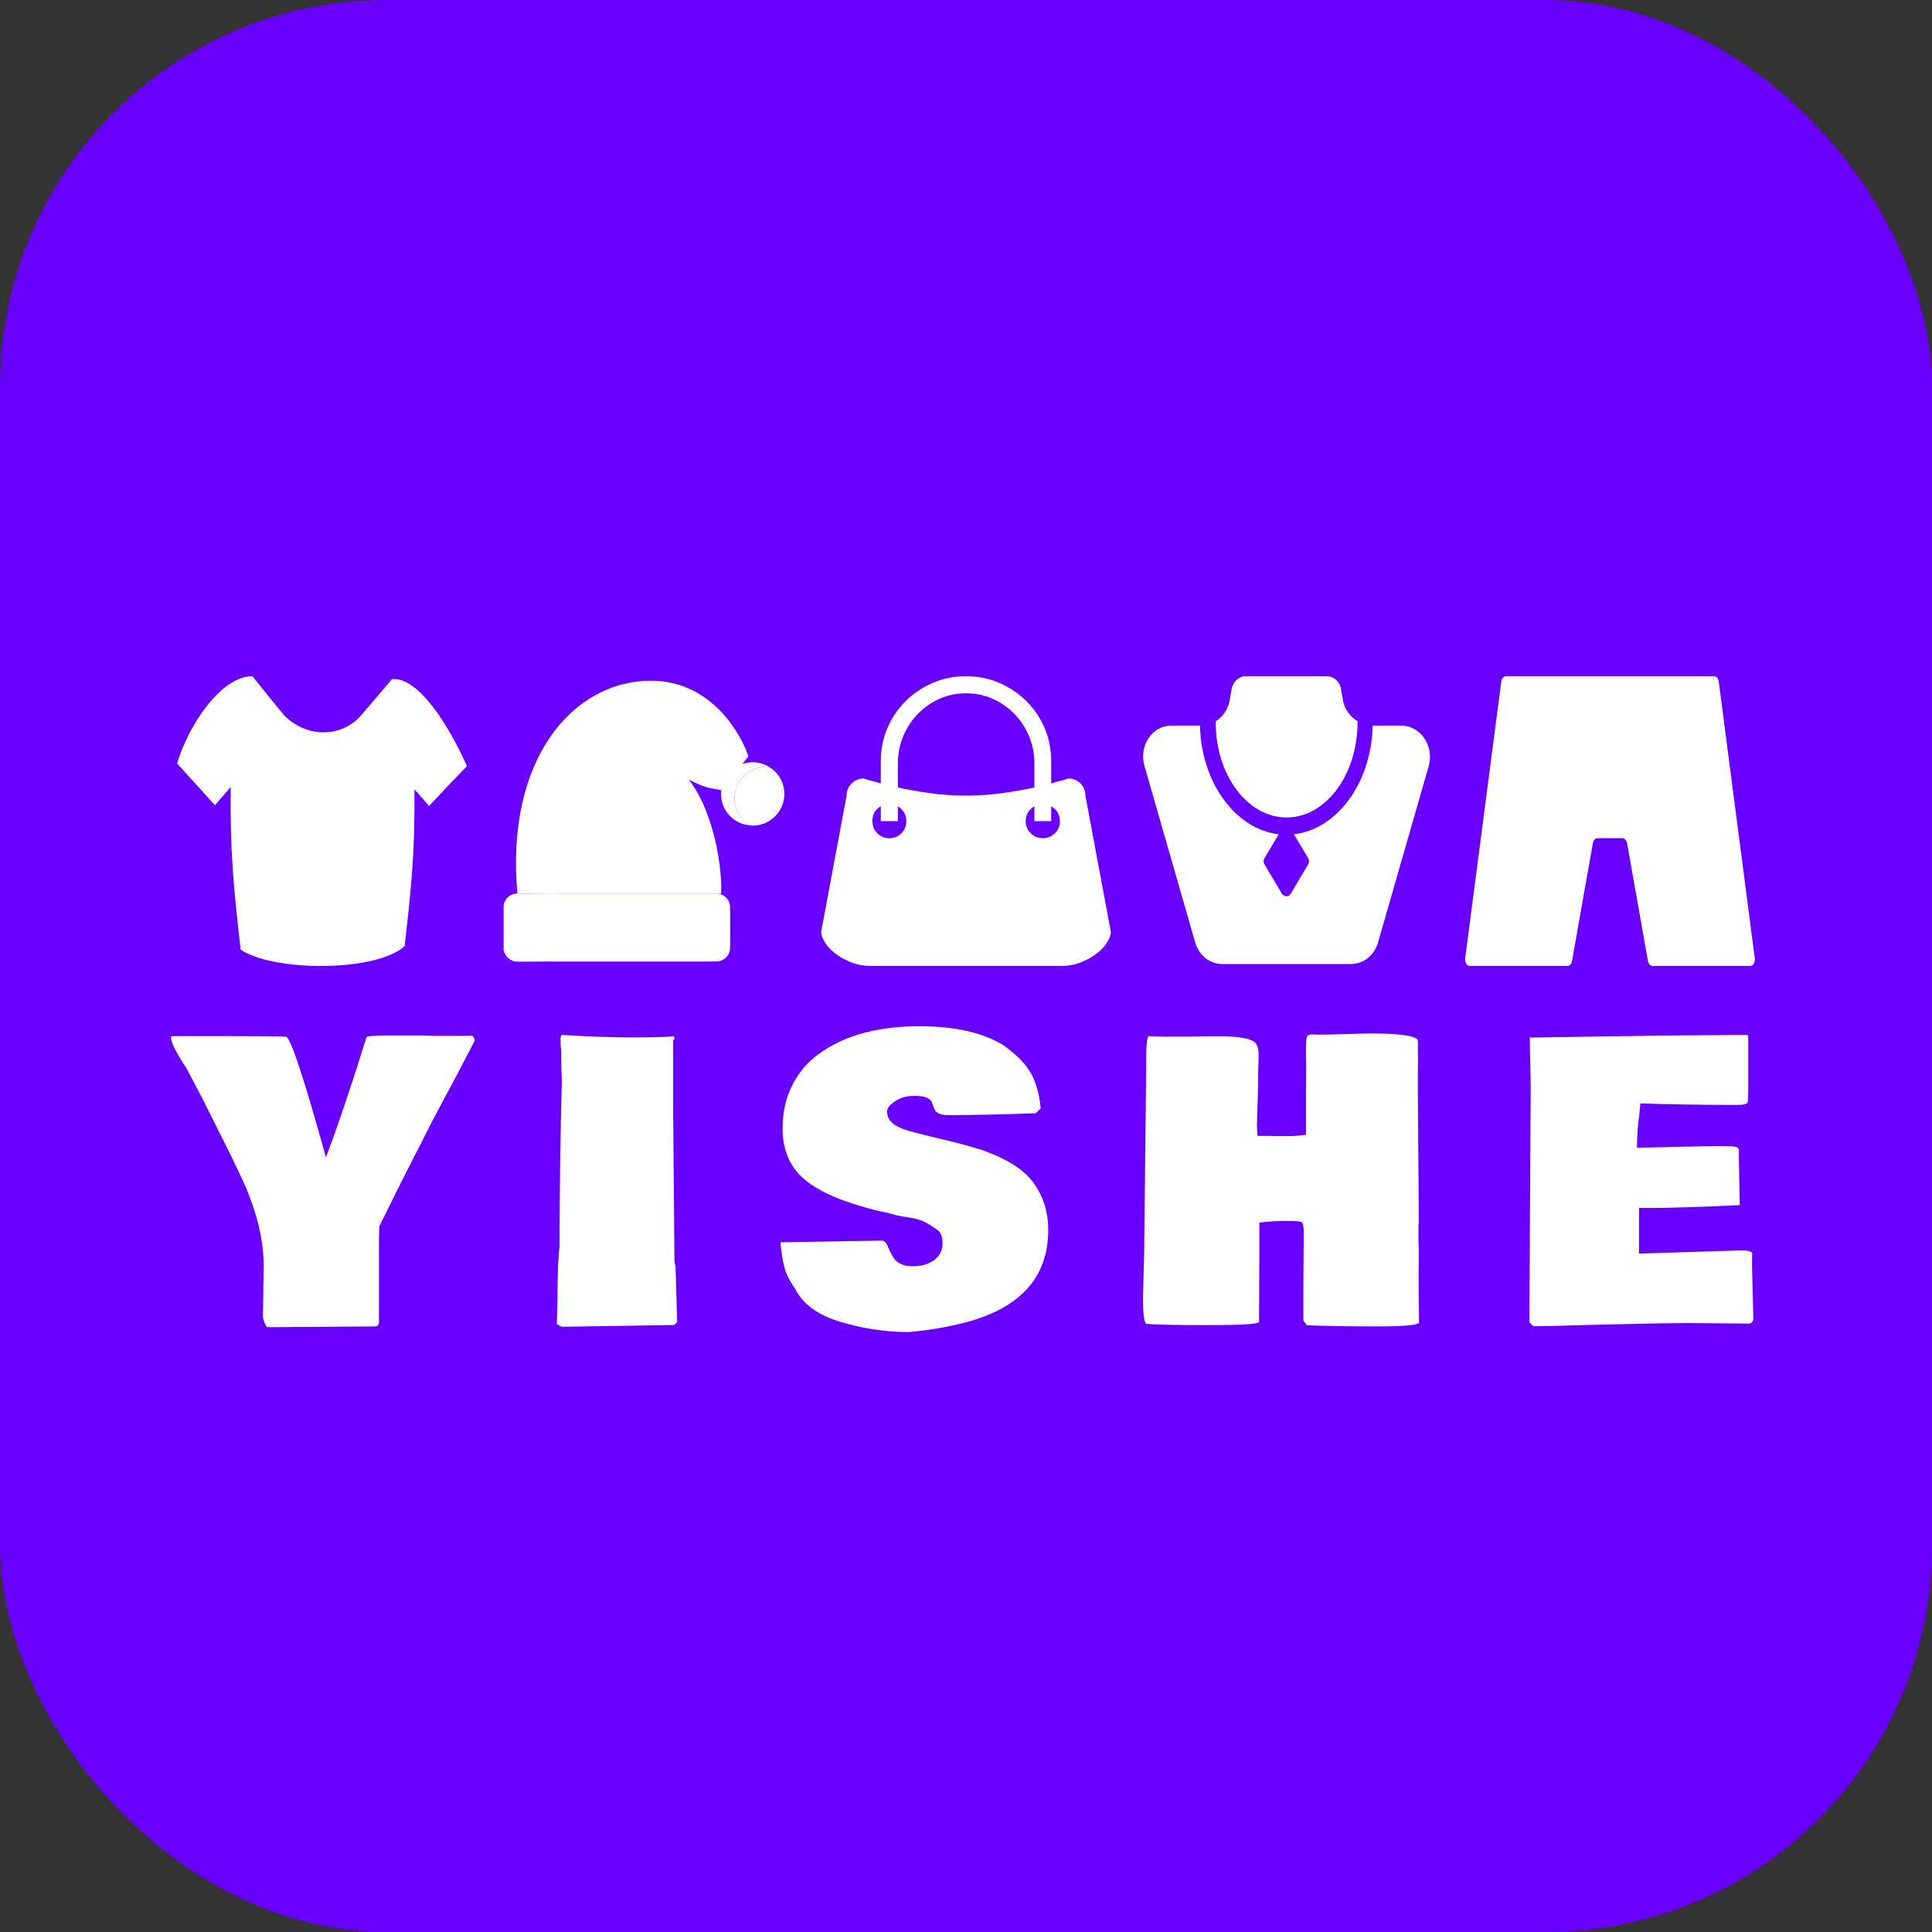 <svg width="120" height="120" viewBox="0 0 120 120" fill="none" xmlns="http://www.w3.org/2000/svg">
<rect x="0" y="0" width="120" height="120" fill="#333333" stroke="none"/>
<rect width="120" height="120" rx="24" fill="#6900FF"/>
<path d="M24.344 42.184C25.962 42 27.907 45.089 29 47.588C28.209 48.401 27.426 49.226 26.652 50.063C26.348 49.717 26.045 49.37 25.742 49.023C25.774 52.892 25.572 54.9 25.134 58.763C23.395 60.373 17.016 60.373 14.947 58.986C14.494 55.003 14.288 52.874 14.328 48.883C14 49.264 13.673 49.643 13.349 50.018C12.57 49.148 11.787 48.282 11 47.422C11.649 45.181 13.671 42 15.678 42C16.332 42.819 16.99 43.633 17.654 44.44C19.039 45.821 21.139 45.821 22.361 44.511C23.047 43.709 23.712 42.929 24.344 42.184Z" fill="white"/>
<path d="M69 57.894C69 58.038 68.934 58.23 68.802 58.47C68.67 58.71 68.469 58.941 68.199 59.163C67.929 59.385 67.596 59.58 67.2 59.748C66.804 59.916 66.348 60 65.832 60H54.186C53.658 60 53.196 59.916 52.8 59.748C52.404 59.58 52.071 59.385 51.801 59.163C51.531 58.941 51.33 58.71 51.198 58.47C51.066 58.23 51 58.038 51 57.894L52.584 49.416C52.584 49.116 52.689 48.864 52.899 48.66C53.109 48.456 53.358 48.354 53.646 48.354C53.73 48.378 53.826 48.408 53.934 48.444C54.03 48.468 54.144 48.498 54.276 48.534L54.708 48.66V47.256C54.708 46.536 54.846 45.855 55.122 45.213C55.398 44.571 55.776 44.013 56.256 43.539C56.736 43.065 57.297 42.69 57.939 42.414C58.581 42.138 59.268 42 60 42C60.732 42 61.419 42.138 62.061 42.414C62.703 42.69 63.264 43.065 63.744 43.539C64.224 44.013 64.602 44.571 64.878 45.213C65.154 45.855 65.292 46.536 65.292 47.256V48.66L65.724 48.534C65.856 48.498 65.97 48.468 66.066 48.444C66.174 48.408 66.27 48.378 66.354 48.354C66.654 48.354 66.906 48.456 67.11 48.66C67.314 48.864 67.416 49.116 67.416 49.416L69 57.894ZM55.23 52.062C55.53 52.062 55.782 51.96 55.986 51.756C56.19 51.552 56.292 51.3 56.292 51C56.292 50.796 56.244 50.616 56.148 50.46C56.052 50.304 55.926 50.178 55.77 50.082V51H54.708V50.082C54.36 50.274 54.186 50.58 54.186 51C54.186 51.3 54.288 51.552 54.492 51.756C54.696 51.96 54.942 52.062 55.23 52.062ZM55.77 48.912C56.358 49.044 57.018 49.161 57.75 49.263C58.482 49.365 59.232 49.416 60 49.416C60.768 49.416 61.518 49.365 62.25 49.263C62.982 49.161 63.648 49.044 64.248 48.912V47.418C64.248 46.818 64.137 46.254 63.915 45.726C63.693 45.198 63.39 44.736 63.006 44.34C62.622 43.944 62.172 43.632 61.656 43.404C61.14 43.176 60.588 43.062 60 43.062C59.412 43.062 58.863 43.176 58.353 43.404C57.843 43.632 57.396 43.944 57.012 44.34C56.628 44.736 56.325 45.198 56.103 45.726C55.881 46.254 55.77 46.818 55.77 47.418V48.912ZM64.77 52.062C65.07 52.062 65.322 51.96 65.526 51.756C65.73 51.552 65.832 51.3 65.832 51C65.832 50.796 65.784 50.616 65.688 50.46C65.592 50.304 65.46 50.178 65.292 50.082V51H64.248V50.082C64.08 50.178 63.948 50.304 63.852 50.46C63.756 50.616 63.708 50.796 63.708 51C63.708 51.3 63.813 51.552 64.023 51.756C64.233 51.96 64.482 52.062 64.77 52.062Z" fill="white"/>
<path d="M28.93 64.34L29.316 64.328C29.395 64.367 29.453 64.465 29.492 64.621L29.141 65.312V65.301L28.379 66.766C27.23 68.891 26.488 70.309 26.152 71.019L25.754 71.781C25.324 72.609 24.594 74.07 23.562 76.164C23.547 76.43 23.539 76.828 23.539 77.359V82.199C23.5 82.324 23.422 82.387 23.305 82.387L16.59 82.434C16.418 82.215 16.332 81.965 16.332 81.684L16.355 80.219V79.879L16.367 79.527L16.379 78.672C16.379 77.039 15.961 75.289 15.125 73.422C14.945 73.031 14.684 72.481 14.34 71.769L12.594 68.277C12.547 68.191 12.422 67.953 12.219 67.562C12.016 67.172 11.793 66.75 11.551 66.297V66.309C10.926 65.356 10.613 64.723 10.613 64.41C10.613 64.371 10.738 64.352 10.988 64.352H14C15.664 64.352 16.918 64.363 17.762 64.387C18.012 64.434 18.664 66.312 19.719 70.023L20.246 71.887C21.043 69.762 21.883 67.269 22.766 64.41C22.773 64.348 23.352 64.316 24.5 64.316H26C26.359 64.316 26.66 64.324 26.902 64.34H28.93ZM34.626 80.746C34.626 79.16 34.669 78.059 34.755 77.441C34.755 74.043 34.802 70.617 34.896 67.164C34.873 66.672 34.861 66.176 34.861 65.676V65.289C34.83 65.047 34.814 64.832 34.814 64.644C34.814 64.457 34.833 64.336 34.873 64.281C36.544 64.383 38.009 64.434 39.267 64.434C40.525 64.434 41.388 64.41 41.857 64.363C41.873 64.387 41.884 64.453 41.892 64.562H41.81V68.805L41.892 78.344C41.892 78.414 41.904 78.473 41.927 78.519V78.543C41.951 78.59 41.962 78.641 41.962 78.695L42.056 82.106C42.017 82.191 41.947 82.258 41.845 82.305H41.447L34.884 82.41C34.806 82.371 34.705 82.312 34.58 82.234L34.591 82.035L34.626 80.746ZM48.573 77.16L54.772 77.055C54.929 77.055 55.057 77.188 55.159 77.453C55.268 77.719 55.374 77.93 55.475 78.086C55.718 78.461 56.116 78.648 56.671 78.648C57.233 78.648 57.686 78.519 58.03 78.262C58.374 77.996 58.546 77.656 58.546 77.242C58.546 76.828 58.44 76.547 58.229 76.398C58.018 76.242 57.788 76.094 57.538 75.953C57.288 75.805 56.917 75.691 56.425 75.613C55.94 75.535 55.675 75.488 55.628 75.473H55.651L54.983 75.297C54.554 75.219 54.194 75.133 53.905 75.039C52.038 74.539 50.686 73.91 49.85 73.152C49.022 72.394 48.608 71.375 48.608 70.094C48.608 69.164 48.78 68.328 49.124 67.586C49.468 66.844 49.917 66.238 50.472 65.769C52.073 64.418 54.284 63.742 57.104 63.742C59.347 63.742 61.108 64.148 62.389 64.961H62.378C63.198 65.555 63.761 66.141 64.065 66.719C64.37 67.289 64.561 67.996 64.639 68.84L64.335 69.144C62.28 69.223 60.46 69.262 58.874 69.262C58.397 69.262 58.112 69.121 58.018 68.84C57.979 68.723 57.936 68.606 57.889 68.488C57.78 68.207 57.429 68.066 56.835 68.066H56.788C56.327 68.066 55.932 68.176 55.604 68.394C55.276 68.606 55.108 68.812 55.1 69.016C55.1 69.219 55.143 69.387 55.229 69.519C55.323 69.652 55.421 69.758 55.522 69.836C55.624 69.914 55.78 69.996 55.991 70.082C56.202 70.16 56.358 70.215 56.46 70.246C56.569 70.269 56.737 70.312 56.964 70.375L57.374 70.481C57.538 70.527 58.014 70.644 58.804 70.832C59.6 71.019 60.264 71.199 60.796 71.371V71.359C62.46 71.922 63.593 72.625 64.194 73.469C64.804 74.305 65.108 75.281 65.108 76.398C65.108 79.375 63.331 81.305 59.776 82.188C58.745 82.445 57.643 82.629 56.472 82.738C55.034 82.738 53.612 82.527 52.206 82.106C50.8 81.684 49.858 80.996 49.382 80.043C49.061 79.582 48.847 79.16 48.737 78.777C48.628 78.387 48.538 77.844 48.468 77.148C48.491 77.156 48.526 77.16 48.573 77.16ZM88.125 77.992L88.114 79.387C88.114 79.973 88.121 80.898 88.137 82.164C88.028 82.312 87.16 82.387 85.535 82.387C83.91 82.387 82.457 82.363 81.176 82.316C81.16 82.301 81.086 82.203 80.953 82.023V80.148L80.977 76.551C80.977 76.199 80.938 75.992 80.86 75.93C80.782 75.867 80.543 75.836 80.145 75.836H79.981C79.239 75.836 78.653 75.871 78.223 75.941V77.582L78.2 82.117C78.082 82.242 77.102 82.305 75.258 82.305H74.696C73.102 82.305 71.942 82.281 71.215 82.234C71.067 82.188 70.993 81.633 70.993 80.57L71.063 77.981L71.18 67.481V66.918C71.188 66.801 71.192 66.394 71.192 65.699C71.192 64.996 71.235 64.551 71.321 64.363H71.379C71.895 64.379 72.274 64.387 72.516 64.387H73.828L75.246 64.363H75.692C77.02 64.363 77.793 64.516 78.012 64.82C78.121 64.977 78.176 65.215 78.176 65.535L78.141 67V67.551L78.071 69.871C78.071 70.043 78.082 70.269 78.106 70.551H78.832L79.125 70.562H80.063C80.407 70.562 80.758 70.535 81.118 70.481V67.703L81.129 66.836V66.027L81.118 65.84V65.242C81.118 64.781 81.137 64.5 81.176 64.398C81.223 64.297 81.336 64.246 81.516 64.246L81.75 64.258H82.512L85.043 64.188C87.059 64.188 88.067 64.348 88.067 64.668V65.5L88.078 65.781L88.067 66.391V68.207L88.125 75.684C88.125 75.809 88.118 75.973 88.102 76.176V76.738C88.102 76.988 88.11 77.316 88.125 77.723V77.992ZM95.076 67.492L95.017 64.41C95.025 64.41 95.052 64.422 95.099 64.445C101.037 64.344 105.51 64.289 108.517 64.281C108.549 64.297 108.572 64.32 108.588 64.352V67.656C108.588 67.977 108.58 68.238 108.564 68.441C108.525 68.566 108.295 68.629 107.873 68.629H107.791C105.9 68.629 103.931 68.598 101.885 68.535C101.885 68.606 101.873 68.731 101.849 68.91C101.834 69.09 101.822 69.219 101.814 69.297L101.756 69.742C101.717 70.039 101.689 70.555 101.674 71.289L105.306 71.207C105.931 71.191 106.385 71.184 106.666 71.184H106.853C107.33 71.184 107.642 71.199 107.791 71.231C107.939 71.254 108.013 71.332 108.013 71.465L108.002 71.559V71.84L108.06 74.852L108.049 74.863V74.852C105.674 74.969 103.775 75.027 102.353 75.027H101.802V77.863L108.166 77.664C108.517 77.664 108.74 77.715 108.834 77.816C108.826 78.019 108.822 78.309 108.822 78.684L108.904 81.871C108.904 82.066 108.818 82.18 108.646 82.211L104.756 82.176C103.99 82.176 102.467 82.203 100.185 82.258L98.263 82.305C96.904 82.352 95.896 82.375 95.24 82.375L95.205 82.352H95.217C95.138 82.273 95.064 82.199 94.994 82.129V81.719L95.064 69.191L95.076 67.492Z" fill="white"/>
<g clip-path="url(#clip0_0_1)">
<path d="M46.482 46.982C46.142 45.856 44.322 42.281 40.45 42.281C35.539 42.281 31.385 47.205 32.138 55.5H44.796C44.858 53.203 44.07 50.009 42.783 48.431C43.729 48.878 43.837 48.923 44.796 49.074" fill="white"/>
<path d="M42.812 48.469C44.069 50.683 44.654 53.042 44.781 55.5H32.969C40.671 55.801 44 53.486 42.812 48.469Z" fill="white"/>
<path d="M45.344 56.344C45.344 56.12 45.255 55.905 45.096 55.747C45.018 55.669 44.925 55.607 44.823 55.564C44.721 55.522 44.611 55.5 44.5 55.5H32.125C31.901 55.5 31.686 55.589 31.529 55.747C31.45 55.825 31.388 55.919 31.345 56.021C31.303 56.123 31.281 56.233 31.281 56.344V58.875C31.281 59.099 31.37 59.313 31.529 59.471C31.607 59.55 31.7 59.612 31.802 59.654C31.904 59.697 32.014 59.719 32.125 59.719H44.5C44.724 59.719 44.938 59.63 45.096 59.471C45.175 59.393 45.237 59.3 45.279 59.198C45.322 59.096 45.344 58.986 45.344 58.875V56.344Z" fill="white"/>
<path d="M45.031 55.781C45.312 59.049 37.713 59.868 31.281 59.719H44.219C44.367 59.719 44.513 59.69 44.649 59.633C44.786 59.577 44.91 59.494 45.014 59.389C45.119 59.285 45.202 59.161 45.258 59.024C45.315 58.888 45.344 58.742 45.344 58.594V56.625" fill="white"/>
<path d="M46.56 51.262C45.562 51.176 44.781 50.335 44.781 49.312C44.781 48.226 45.663 47.344 46.75 47.344C47.117 47.342 47.476 47.446 47.784 47.644L47.594 47.625C46.507 47.625 45.625 48.507 45.625 49.594C45.624 49.929 45.71 50.258 45.874 50.55C46.038 50.843 46.274 51.088 46.56 51.262Z" fill="white"/>
<path d="M47.784 47.644C48.07 47.819 48.306 48.064 48.47 48.356C48.633 48.648 48.719 48.978 48.719 49.312C48.719 50.399 47.837 51.281 46.75 51.281L46.56 51.262C46.274 51.088 46.038 50.843 45.874 50.55C45.71 50.258 45.624 49.929 45.625 49.594C45.625 48.507 46.507 47.625 47.594 47.625L47.784 47.644Z" fill="white"/>
</g>
<g clip-path="url(#clip1_0_1)">
<path d="M100.428 42H93.547C93.398 42 93.271 42.141 93.246 42.335L91.004 59.529C90.973 59.775 91.117 60 91.305 60H97.345C97.487 60 97.611 59.872 97.642 59.688L98.936 52.373C98.969 52.191 99.092 52.061 99.233 52.061H100.764C100.906 52.061 101.03 52.189 101.061 52.373L102.355 59.688C102.388 59.87 102.511 60 102.652 60H108.694C108.885 60 109.028 59.775 108.995 59.529L106.755 42.335C106.73 42.141 106.604 42 106.454 42H100.428Z" fill="white"/>
</g>
<path d="M83.421 43.534L83.29 42.777C83.215 42.327 82.84 42 82.408 42H77.383C76.952 42 76.595 42.327 76.502 42.777L76.37 43.534C76.317 43.8 76.212 44.05 76.063 44.269C75.915 44.487 75.725 44.669 75.508 44.802V44.864C75.508 48.136 77.477 50.775 79.915 50.775C82.352 50.775 84.321 48.116 84.321 44.864V44.802C83.871 44.516 83.534 44.086 83.421 43.534Z" fill="white"/>
<path d="M87.04 45.068H85.259C85.184 48.606 83.064 51.511 80.364 51.818L81.246 53.291C81.321 53.414 81.321 53.577 81.246 53.7L80.177 55.5C80.147 55.552 80.106 55.594 80.056 55.624C80.007 55.653 79.952 55.669 79.896 55.669C79.84 55.669 79.785 55.653 79.735 55.624C79.686 55.594 79.645 55.552 79.615 55.5L78.546 53.7C78.509 53.639 78.489 53.568 78.489 53.495C78.489 53.423 78.509 53.352 78.546 53.291L79.427 51.818C76.745 51.511 74.608 48.607 74.533 45.068H72.751C71.57 45.068 70.726 46.316 71.082 47.564L74.233 58.527C74.342 58.917 74.563 59.259 74.864 59.502C75.164 59.745 75.528 59.876 75.901 59.877H83.927C84.301 59.876 84.665 59.745 84.965 59.502C85.266 59.259 85.487 58.917 85.596 58.527L88.746 47.564C89.084 46.316 88.221 45.068 87.04 45.068H87.04Z" fill="white"/>
<defs>
<clipPath id="clip0_0_1">
<rect width="18" height="18" fill="white" transform="translate(31 42)"/>
</clipPath>
<clipPath id="clip1_0_1">
<rect width="18" height="18" fill="white" transform="translate(91 42)"/>
</clipPath>
</defs>
</svg>
